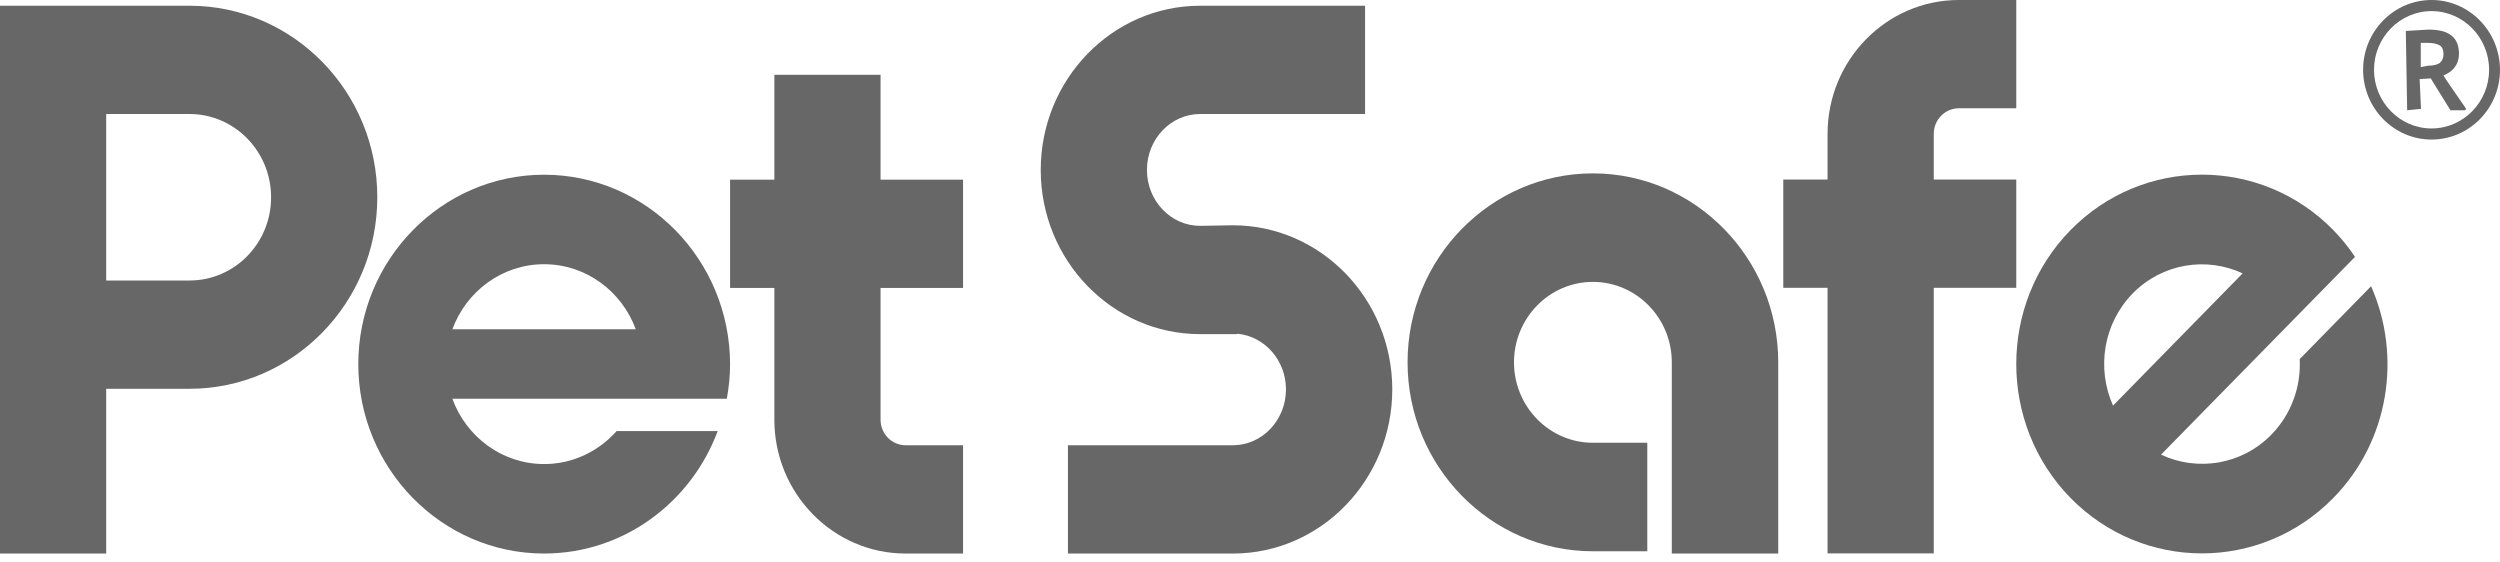 <svg width="160" height="36" viewBox="0 0 160 36" fill="none" xmlns="http://www.w3.org/2000/svg">
<g id="footer_petsafe">
<path id="Vector" d="M56.356 4.789H49.559V11.499H46.725V18.429H49.559V26.862C49.559 31.585 53.328 35.427 57.961 35.427H61.636V28.497H57.961C57.076 28.497 56.356 27.764 56.356 26.862V18.429H61.636V11.499H56.356V4.789Z" fill="#676767"/>
<path id="Vector_2" d="M12.134 0.367H0V3.462V24.882V35.427H6.797V24.882H12.127C18.759 24.882 24.147 19.382 24.147 12.628C24.154 5.867 18.759 0.367 12.134 0.367ZM12.134 17.952H6.797V7.297H12.127C15.012 7.297 17.349 9.688 17.349 12.621C17.357 15.562 15.012 17.952 12.134 17.952Z" fill="#676767"/>
<path id="Vector_3" d="M34.821 11.182C28.268 11.182 22.931 16.623 22.931 23.304C22.931 29.985 28.268 35.426 34.821 35.426C39.899 35.426 44.229 32.163 45.934 27.587H39.467C38.317 28.877 36.669 29.699 34.828 29.699C32.131 29.699 29.836 27.953 28.951 25.519H40.705H43.913H46.517C46.646 24.8 46.725 24.067 46.725 23.311C46.711 16.616 41.374 11.182 34.821 11.182ZM34.821 16.91C37.511 16.91 39.798 18.648 40.69 21.075H28.951C29.843 18.648 32.131 16.91 34.821 16.91Z" fill="#676767"/>
<path id="Vector_4" d="M101.945 11.096C95.407 11.096 90.084 16.523 90.084 23.189C90.084 29.855 95.407 35.281 101.945 35.281H105.427V28.337H101.945C99.162 28.337 96.896 26.027 96.896 23.189C96.896 20.351 99.162 18.041 101.945 18.041C104.729 18.041 106.995 20.351 106.995 23.189V35.428H113.807V23.189C113.807 16.523 108.484 11.096 101.945 11.096Z" fill="#676767"/>
<path id="Vector_5" d="M78.899 14.418L76.806 14.454C74.929 14.454 73.404 12.848 73.404 10.876C73.404 8.903 74.929 7.297 76.806 7.297H87.365V0.367H76.806C71.181 0.367 66.607 5.082 66.607 10.876C66.607 16.669 71.181 21.384 76.806 21.384H79.144L79.216 21.362C80.942 21.531 82.302 23.064 82.302 24.919C82.302 26.892 80.777 28.497 78.899 28.497H68.347V35.427H78.906C84.531 35.427 89.106 30.712 89.106 24.919C89.099 19.126 84.524 14.418 78.899 14.418Z" fill="#676767"/>
<path id="Vector_6" d="M147.182 22.982C147.268 24.727 146.664 26.494 145.362 27.822C143.456 29.765 140.622 30.183 138.306 29.098L146.613 20.628L148.879 18.318L150.721 16.44C150.318 15.839 149.857 15.26 149.332 14.725C144.693 9.995 137.155 9.995 132.515 14.725C127.883 19.454 127.883 27.14 132.515 31.87C137.155 36.599 144.693 36.599 149.332 31.87C152.922 28.21 153.72 22.776 151.749 18.318L147.182 22.982ZM136.493 18.78C138.392 16.844 141.219 16.418 143.528 17.496L135.234 25.959C134.177 23.598 134.594 20.723 136.493 18.78Z" fill="#676767"/>
<path id="Vector_7" d="M116.964 8.565V11.491H114.13V18.421H116.964V35.419H123.761V18.421H129.041V11.491H123.761V8.565C123.761 7.663 124.48 6.93 125.365 6.93H129.041V0H125.365C120.733 0 116.964 3.843 116.964 8.565Z" fill="#676767"/>
<path id="Vector_8" d="M155.62 0C153.203 0 151.239 2.002 151.239 4.466C151.239 6.93 153.203 8.932 155.62 8.932C158.036 8.932 160 6.93 160 4.466C159.993 2.002 158.029 0 155.62 0ZM155.62 8.221C153.591 8.221 151.937 6.534 151.937 4.466C151.937 2.398 153.591 0.711 155.62 0.711C157.648 0.711 159.302 2.398 159.302 4.466C159.302 6.534 157.648 8.221 155.62 8.221Z" fill="#676767"/>
<path id="Vector_9" d="M156.597 5.171L156.382 4.827C156.547 4.761 156.705 4.673 156.856 4.555C157.015 4.431 157.137 4.277 157.23 4.093C157.324 3.91 157.374 3.683 157.374 3.426C157.374 3.081 157.302 2.795 157.159 2.568C157.015 2.341 156.792 2.165 156.504 2.055C156.216 1.945 155.857 1.893 155.432 1.893L153.972 1.981L154.058 7.056L154.943 6.968L154.857 5.061L155.569 5.017L156.828 7.056H157.734C157.763 7.056 157.791 7.041 157.806 7.012C157.82 6.983 157.82 6.953 157.806 6.924L156.597 5.171ZM154.936 2.744H155.367C155.72 2.744 155.986 2.803 156.152 2.913C156.31 3.015 156.382 3.191 156.382 3.455C156.382 3.705 156.31 3.888 156.159 4.013C156.008 4.137 155.756 4.203 155.403 4.203L154.929 4.291V2.744H154.936Z" fill="#676767"/>
</g>
</svg>
